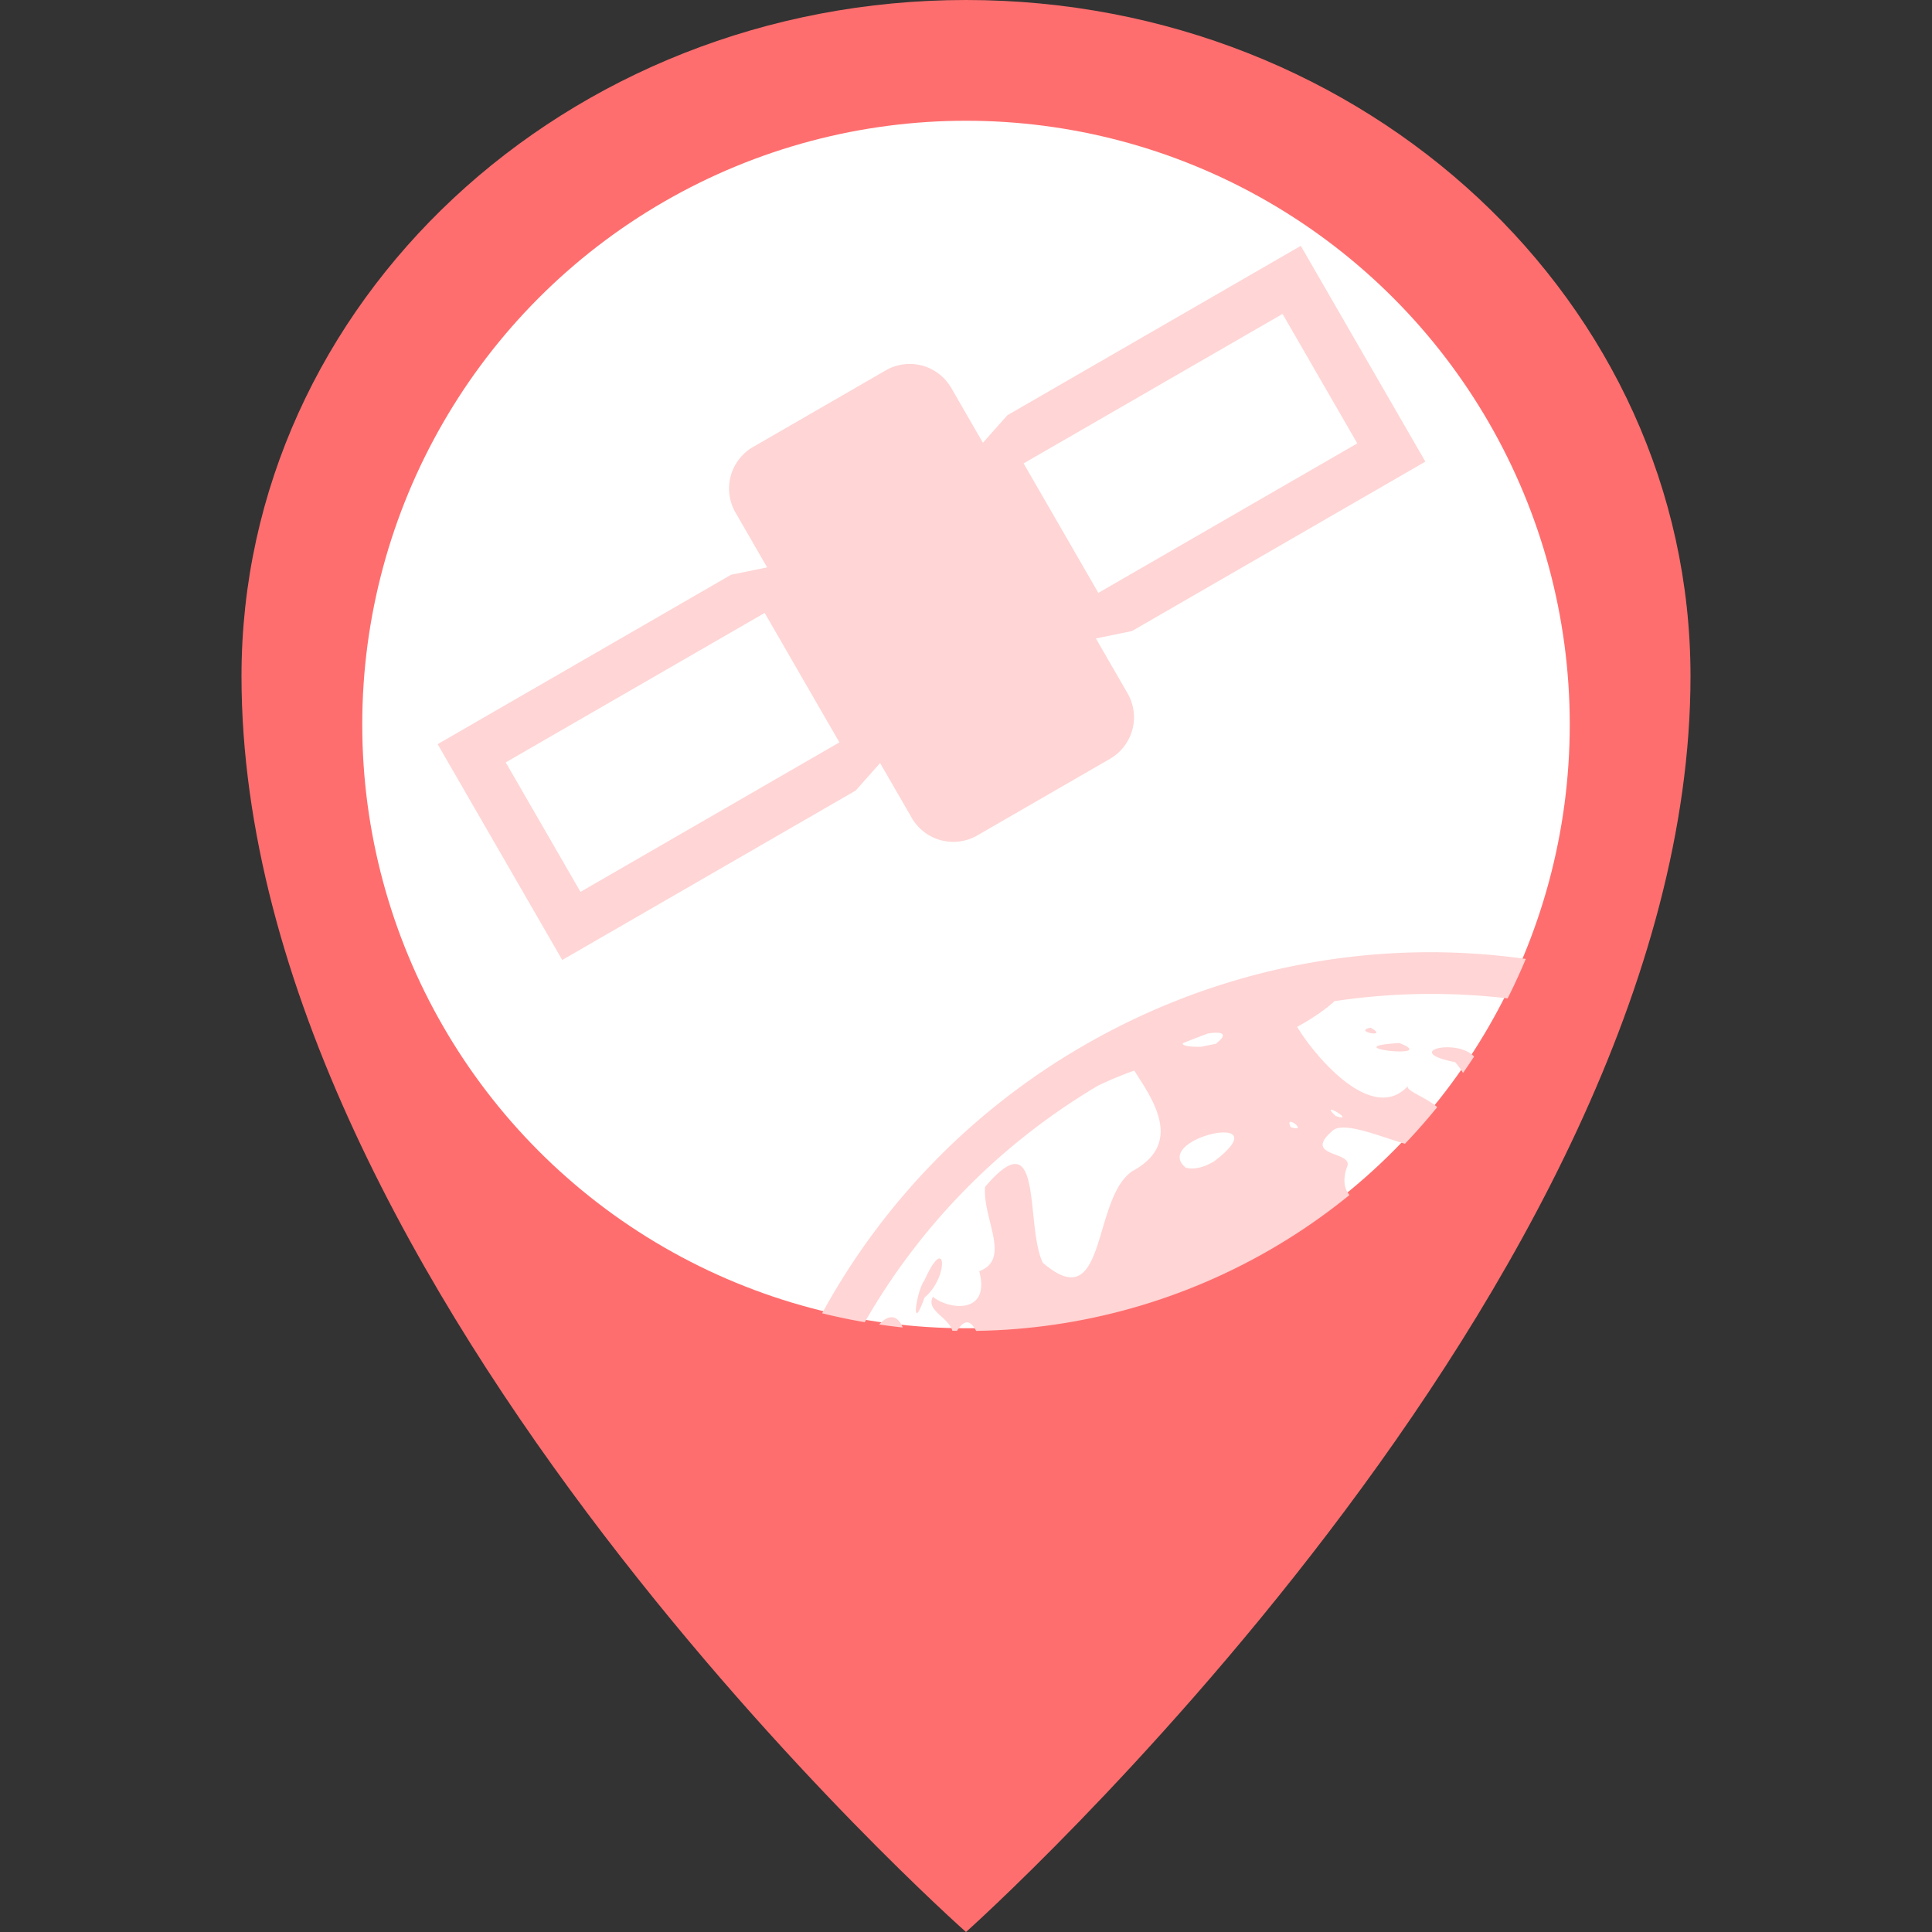 <?xml version="1.0" encoding="UTF-8" standalone="no"?>
<svg
   width="800px"
   height="800px"
   viewBox="-4 0 36 36"
   version="1.1"
   id="svg37"
   sodipodi:docname="marker-satKO-red.svg"
   inkscape:version="1.2 (dc2aedaf03, 2022-05-15)"
   xml:space="preserve"
   xmlns:inkscape="http://www.inkscape.org/namespaces/inkscape"
   xmlns:sodipodi="http://sodipodi.sourceforge.net/DTD/sodipodi-0.dtd"
   xmlns="http://www.w3.org/2000/svg"
   xmlns:svg="http://www.w3.org/2000/svg"
   xmlns:rdf="http://www.w3.org/1999/02/22-rdf-syntax-ns#"
   xmlns:cc="http://creativecommons.org/ns#"
   xmlns:dc="http://purl.org/dc/elements/1.1/"><rect x="-4" y="0" width="36" height="36" fill="#333333" stroke="none"/><sodipodi:namedview
     id="namedview39"
     pagecolor="#ffffff"
     bordercolor="#000000"
     borderopacity="0.25"
     inkscape:showpageshadow="2"
     inkscape:pageopacity="0.0"
     inkscape:pagecheckerboard="0"
     inkscape:deskcolor="#d1d1d1"
     showgrid="false"
     inkscape:zoom="1.07875"
     inkscape:cx="399.5365"
     inkscape:cy="325.84009"
     inkscape:window-width="1920"
     inkscape:window-height="1121"
     inkscape:window-x="-9"
     inkscape:window-y="-9"
     inkscape:window-maximized="1"
     inkscape:current-layer="g430" /><!-- Uploaded to: SVG Repo, www.svgrepo.com, Generator: SVG Repo Mixer Tools --><title
     id="title23">map-marker</title><desc
     id="desc25">Created with Sketch.</desc><defs
     id="defs27"><clipPath
       clipPathUnits="userSpaceOnUse"
       id="clipPath461"><circle
         id="circle463"
         fill="#0c0058"
         fill-rule="nonzero"
         cx="48.617"
         cy="44.046"
         style="fill:#ffffff;stroke-width:7.937"
         r="55.556" /></clipPath></defs><g
     id="Vivid.JS"
     stroke="none"
     stroke-width="1"
     fill="none"
     fill-rule="evenodd"><g
       id="Vivid-Icons"
       transform="translate(-125, -643)"><g
         id="Icons"
         transform="translate(37, 169)"><g
           id="map-marker"
           transform="translate(78, 468)"><g
             transform="translate(10, 6)"
             id="g31"><path
               d="M 14,0 C 21.456,0 27.5,5.641 27.5,12.6 27.5,23.963 14,36 14,36 14,36 0.5,24.064 0.5,12.6 0.5,5.641 6.544,0 14,0 Z"
               id="Shape"
               fill="#ff6e6e"
               style="stroke-width:0.982" /><circle
               id="circle458"
               fill="#0c0058"
               fill-rule="nonzero"
               cx="14"
               cy="13.5"
               style="fill:#ffffff;stroke-width:1.607"
               r="11.25" /><g
               id="g430"
               transform="matrix(0.203,0,0,0.203,4.155,4.581)"
               clip-path="url(#clipPath461)"
               style="fill:#ffd5d5"><path
                 d="m 28.958,18.46 a 4.403,4.403 0 0 0 -1.615,6.028 l 2.9,5.025 L 26.937,30.19 0,45.742 11.436,65.55 38.373,49.998 l 2.24,-2.525 2.9,5.024 a 4.403,4.403 0 0 0 6.03,1.616 l 12.162,-7.022 a 4.403,4.403 0 0 0 1.615,-6.03 L 60.42,36.037 63.726,35.36 90.663,19.808 79.228,0 52.29,15.552 50.05,18.077 47.15,13.053 A 4.403,4.403 0 0 0 41.12,11.437 Z M 6.248,47.415 30.017,33.693 36.878,45.577 13.11,59.3 Z M 53.785,19.97 77.553,6.248 84.415,18.133 60.646,31.855 Z"
                 fill="#000000"
                 id="path415"
                 style="fill:#ffd5d5" /><path
                 d="M 92.225,64.848 C 80.951,64.659 69.487,67.454 59.047,73.553 A 63.478,63.478 0 0 0 34.237,100 h 4.298 C 43.526,90.806 50.981,82.8 60.631,77.076 a 36.043,36.043 0 0 1 3.312,-1.375 c 1.493,2.387 4.686,6.609 -0.156,9.22 -3.779,2.502 -2.301,13.542 -8.24,8.42 -1.663,-3.434 0.125,-13.357 -5.299,-6.96 -0.228,2.948 2.43,6.627 -0.533,7.74 1.062,4.017 -2.838,3.532 -4.248,2.346 -0.773,1.374 1.936,2.02 1.818,3.533 h 0.145 c 1.032,-1.872 1.599,-1.266 2.207,0 h 47.789 c 0.41,0 0.791,-0.104 1.135,-0.273 -1.05,-0.144 -1.988,-0.689 -2.42,-2.428 -3.97,-2.266 -2.775,-4.71 0.904,-6.428 2.205,-4.312 -10.218,-0.677 -3.938,-5.924 -2.935,1.978 -4.144,2.838 -6.738,-0.693 3.214,4.383 -4.52,4.994 -2.908,0.328 0.748,-1.548 -4.302,-0.864 -1.223,-3.436 2.215,-1.456 12.128,5.174 9.71,-0.863 1.261,-1.405 -3.478,-2.621 -2.852,-3.199 -3.293,3.652 -8.62,-2.76 -10.205,-5.398 1.37,-0.73 2.662,-1.634 3.435,-2.356 A 59.966,59.966 0 0 1 100,69.313 v -3.84 a 64.007,64.007 0 0 0 -7.775,-0.625 z m -6.592,6.916 c -0.215,0.044 -0.347,0.093 -0.418,0.142 -0.5,0.348 2.009,0.726 0.418,-0.142 z m -14.15,0.465 c 0.671,0.004 0.926,0.264 -0.057,1.015 l -1.354,0.276 c -1.269,0.01 -1.712,-0.129 -1.687,-0.319 0.768,-0.318 1.54,-0.616 2.316,-0.9 0.286,-0.047 0.557,-0.074 0.781,-0.072 z m 16.787,0.945 c -1.176,0.072 -1.773,0.172 -1.993,0.275 -0.952,0.446 5.179,0.967 1.993,-0.275 z m 4.687,0.398 c -0.641,-0.038 -1.224,0.056 -1.508,0.223 -0.454,0.268 -0.14,0.722 1.94,1.135 1.472,1.6 1.04,3.04 2.12,0.187 -0.257,-1.056 -1.484,-1.482 -2.552,-1.545 z m -10.951,5.723 c 0.244,-0.065 1.969,1.094 0.426,0.58 -0.424,-0.401 -0.507,-0.558 -0.426,-0.58 z m -3.684,1.11 c 0.365,0.042 1.23,0.898 -0.021,0.491 -0.125,-0.253 -0.14,-0.393 -0.096,-0.455 0.024,-0.033 0.065,-0.043 0.117,-0.037 z m -6.054,0.98 c 1.127,0.045 1.45,0.785 -1.006,2.66 -0.766,0.442 -1.684,0.796 -2.584,0.578 -1.028,-0.836 -0.538,-1.68 0.424,-2.297 0.925,-0.594 2.288,-0.977 3.166,-0.941 z m -26.16,11.568 c -0.068,-0.017 -0.151,0.007 -0.253,0.084 -0.27,0.206 -0.662,0.78 -1.16,1.895 -0.802,1.086 -1.29,5.17 -0.002,1.605 1.49,-1.238 1.883,-3.46 1.414,-3.584 z m -4.538,5.395 a 1.07,1.07 0 0 0 -0.36,0.109 c -0.408,0.2 -0.88,0.7 -1.398,1.543 h 3.096 c -0.21,-0.994 -0.672,-1.723 -1.338,-1.652 z"
                 fill="#000000"
                 id="path417"
                 style="fill:#ffd5d5" /></g></g></g></g></g></g></svg>
